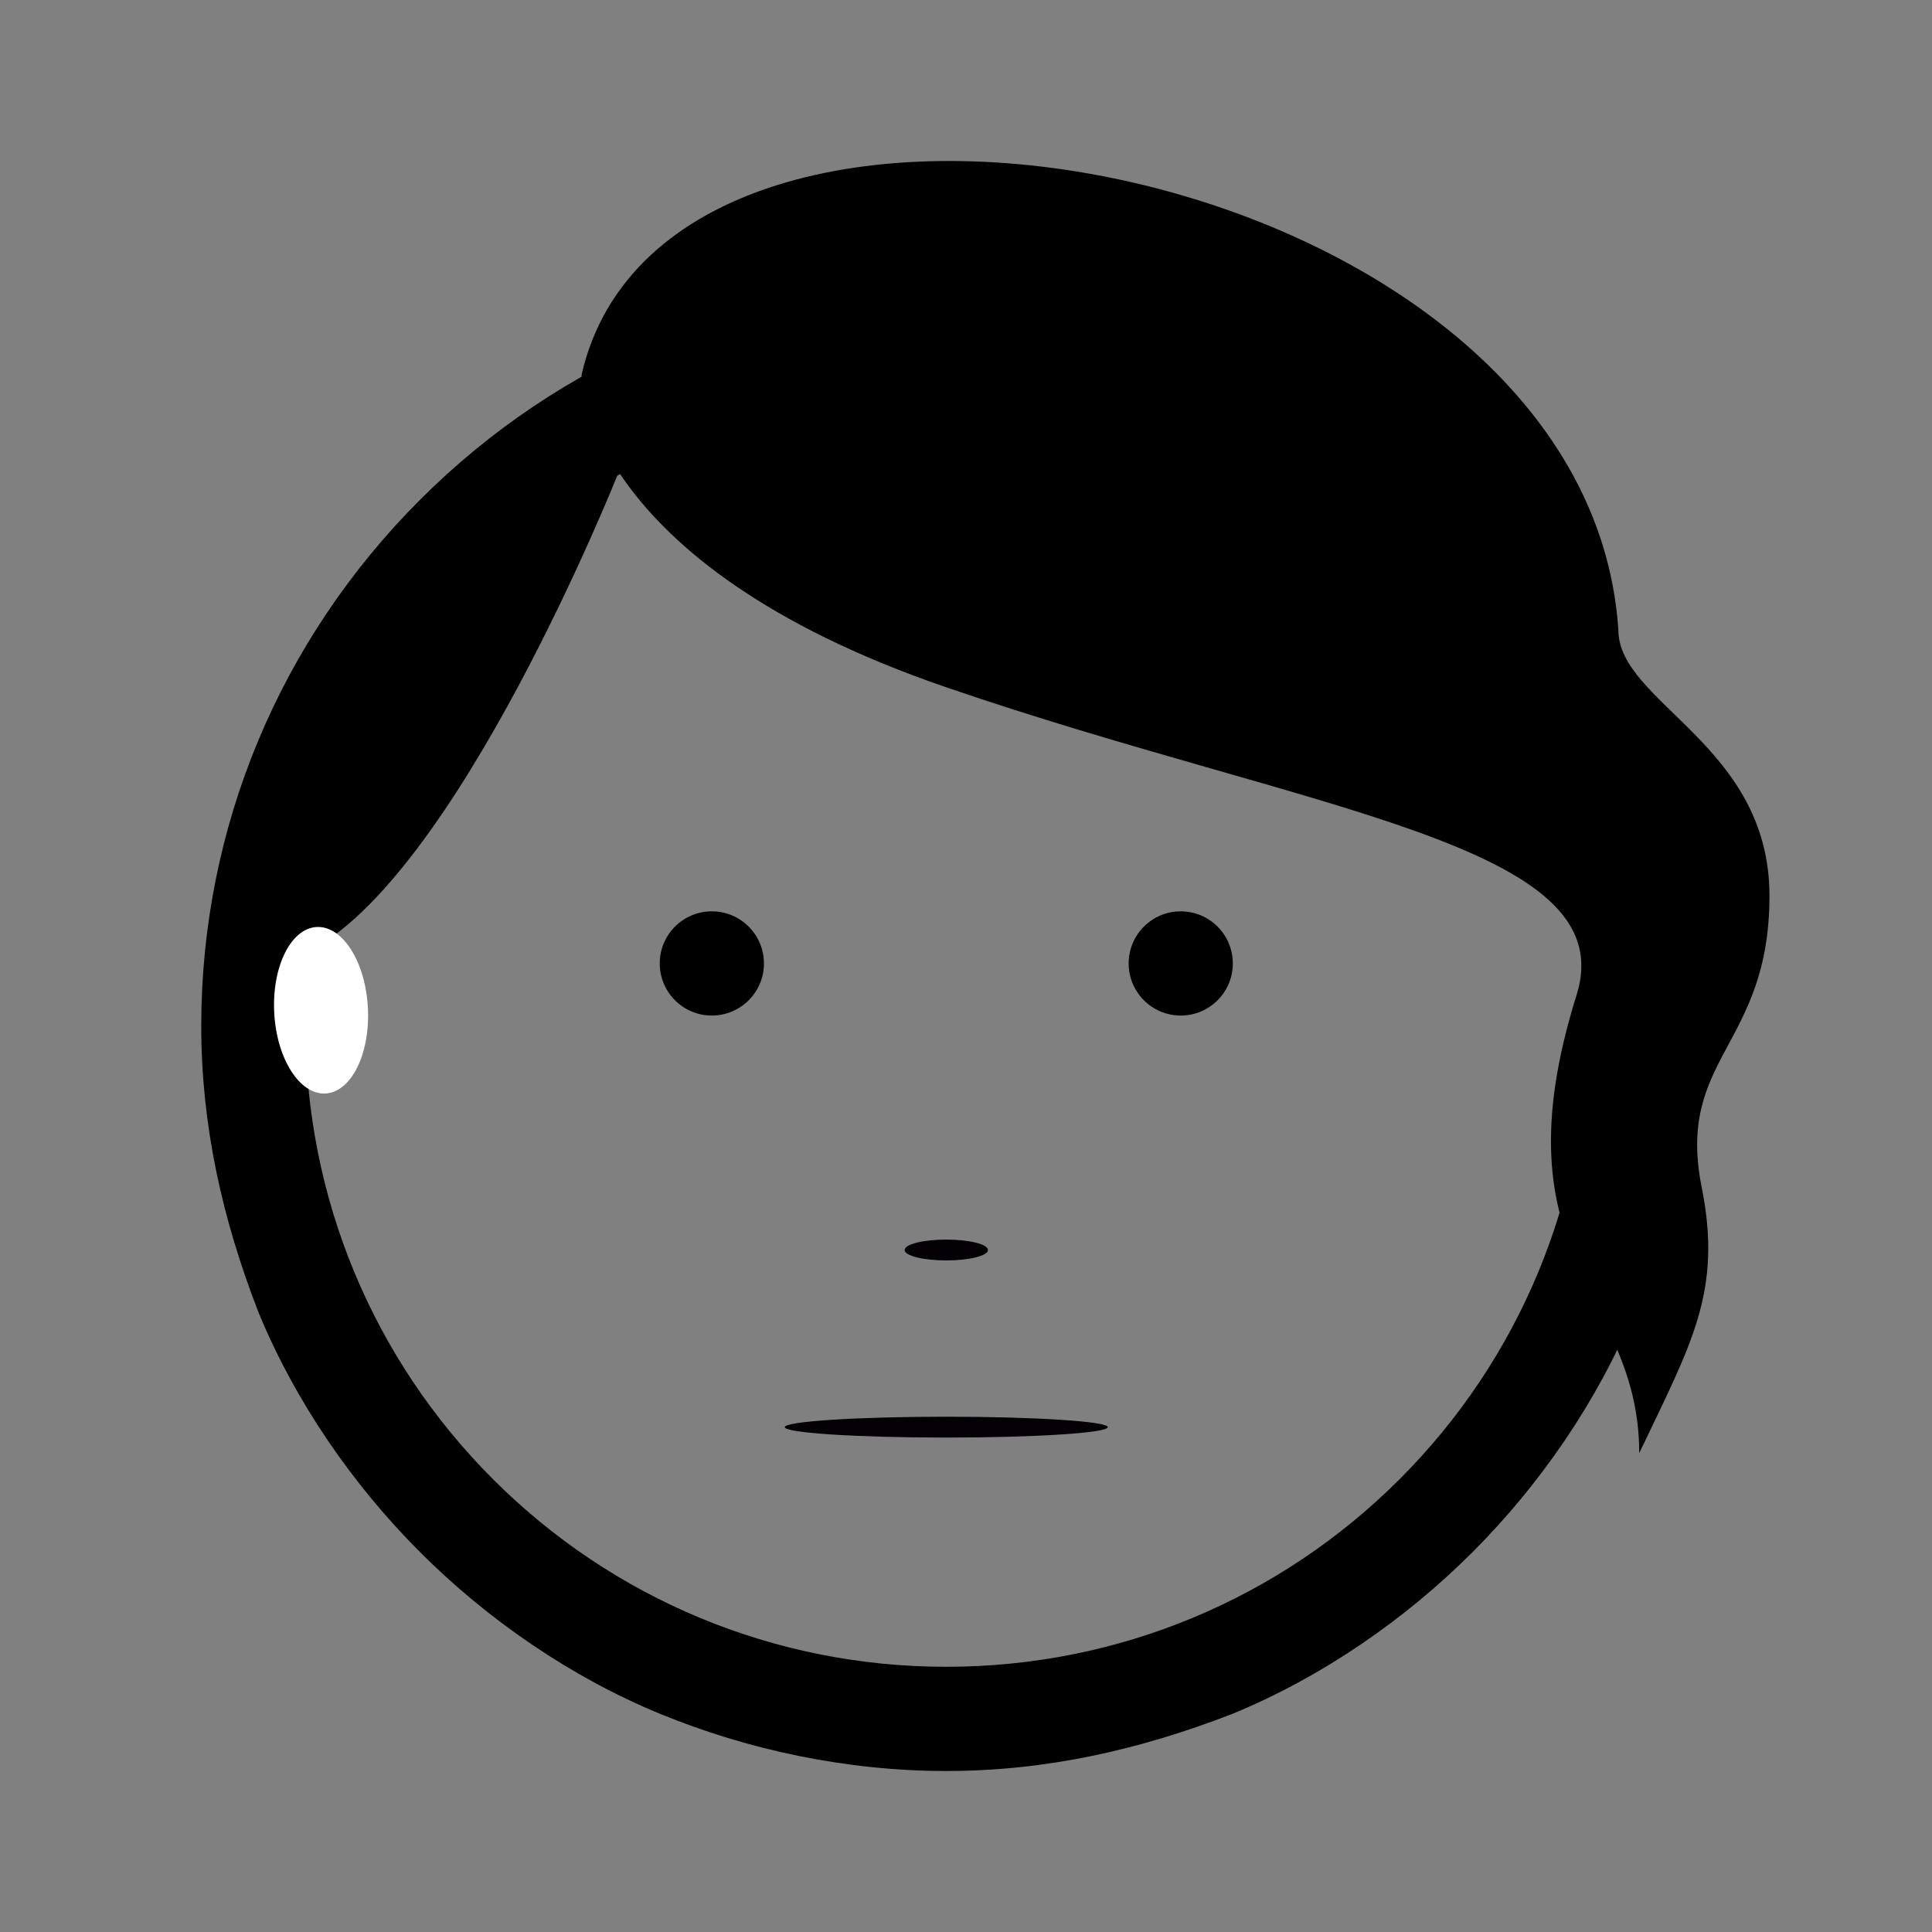 <svg width="48" height="48" viewBox="0 0 48 48" fill="none" xmlns="http://www.w3.org/2000/svg">
<rect x="0" y="0" width="48" height="48" fill="#808080" stroke="none"/>
<path d="M23.51 6.98C18.591 6.98 13.931 8.921 10.437 12.416C6.942 15.911 5 20.571 5 25.49C5 27.949 5.518 30.279 6.424 32.609C7.33 34.81 8.754 36.881 10.437 38.563C12.119 40.246 14.19 41.67 16.391 42.576C18.591 43.482 21.051 44 23.51 44C25.97 44 28.299 43.482 30.629 42.576C32.83 41.67 34.901 40.246 36.584 38.563C38.266 36.881 39.69 34.81 40.596 32.609C41.502 30.409 42.02 27.949 42.02 25.49C42.02 20.571 40.079 15.911 36.584 12.416C33.089 8.921 28.429 6.98 23.51 6.98ZM23.51 9.569C27.782 9.569 31.794 11.251 34.772 14.229C37.749 17.206 39.431 21.218 39.431 25.49C39.431 29.762 37.749 33.774 34.772 36.751C31.794 39.728 27.782 41.411 23.51 41.411C19.239 41.411 15.226 39.728 12.249 36.751C9.272 33.774 7.589 29.762 7.589 25.49C7.589 21.218 9.272 17.206 12.249 14.229C15.226 11.251 19.239 9.569 23.51 9.569Z" fill="black"/>
<path d="M17.685 25.231C18.4 25.231 18.98 24.651 18.98 23.937C18.98 23.222 18.4 22.642 17.685 22.642C16.97 22.642 16.391 23.222 16.391 23.937C16.391 24.651 16.97 25.231 17.685 25.231Z" fill="black"/>
<path d="M29.335 25.231C30.05 25.231 30.629 24.651 30.629 23.937C30.629 23.222 30.05 22.642 29.335 22.642C28.62 22.642 28.041 23.222 28.041 23.937C28.041 24.651 28.62 25.231 29.335 25.231Z" fill="black"/>
<path d="M23.51 35.716C25.726 35.716 27.523 35.6 27.523 35.457C27.523 35.314 25.726 35.198 23.51 35.198C21.294 35.198 19.497 35.314 19.497 35.457C19.497 35.6 21.294 35.716 23.51 35.716Z" fill="#040006"/>
<path d="M23.51 31.315C24.082 31.315 24.546 31.199 24.546 31.056C24.546 30.913 24.082 30.797 23.51 30.797C22.938 30.797 22.475 30.913 22.475 31.056C22.475 31.199 22.938 31.315 23.51 31.315Z" fill="#040006"/>
<path d="M14.449 9.31C16.65 -0.269 39.431 3.873 40.208 15.652C40.208 17.465 43.962 18.5 43.962 22.254C43.962 26.008 41.632 26.267 42.279 29.503C42.797 32.091 42.02 33.386 40.726 36.104C40.726 32.091 37.102 31.315 39.172 24.713C40.337 20.959 32.571 20.183 23.51 17.076C14.449 13.97 14.449 9.31 14.449 9.31Z" fill="black"/>
<path d="M15.355 11.769C15.355 11.769 11.343 21.866 7.589 23.678C5.13 24.843 9.013 30.538 7.589 33.127C6.812 34.551 0.081 16.429 15.355 11.769Z" fill="black"/>
<path d="M8.085 27.168C8.728 27.134 9.2 26.18 9.14 25.038C9.08 23.896 8.511 22.997 7.868 23.031C7.226 23.065 6.753 24.018 6.813 25.161C6.873 26.303 7.443 27.201 8.085 27.168Z" fill="white"/>
</svg>
